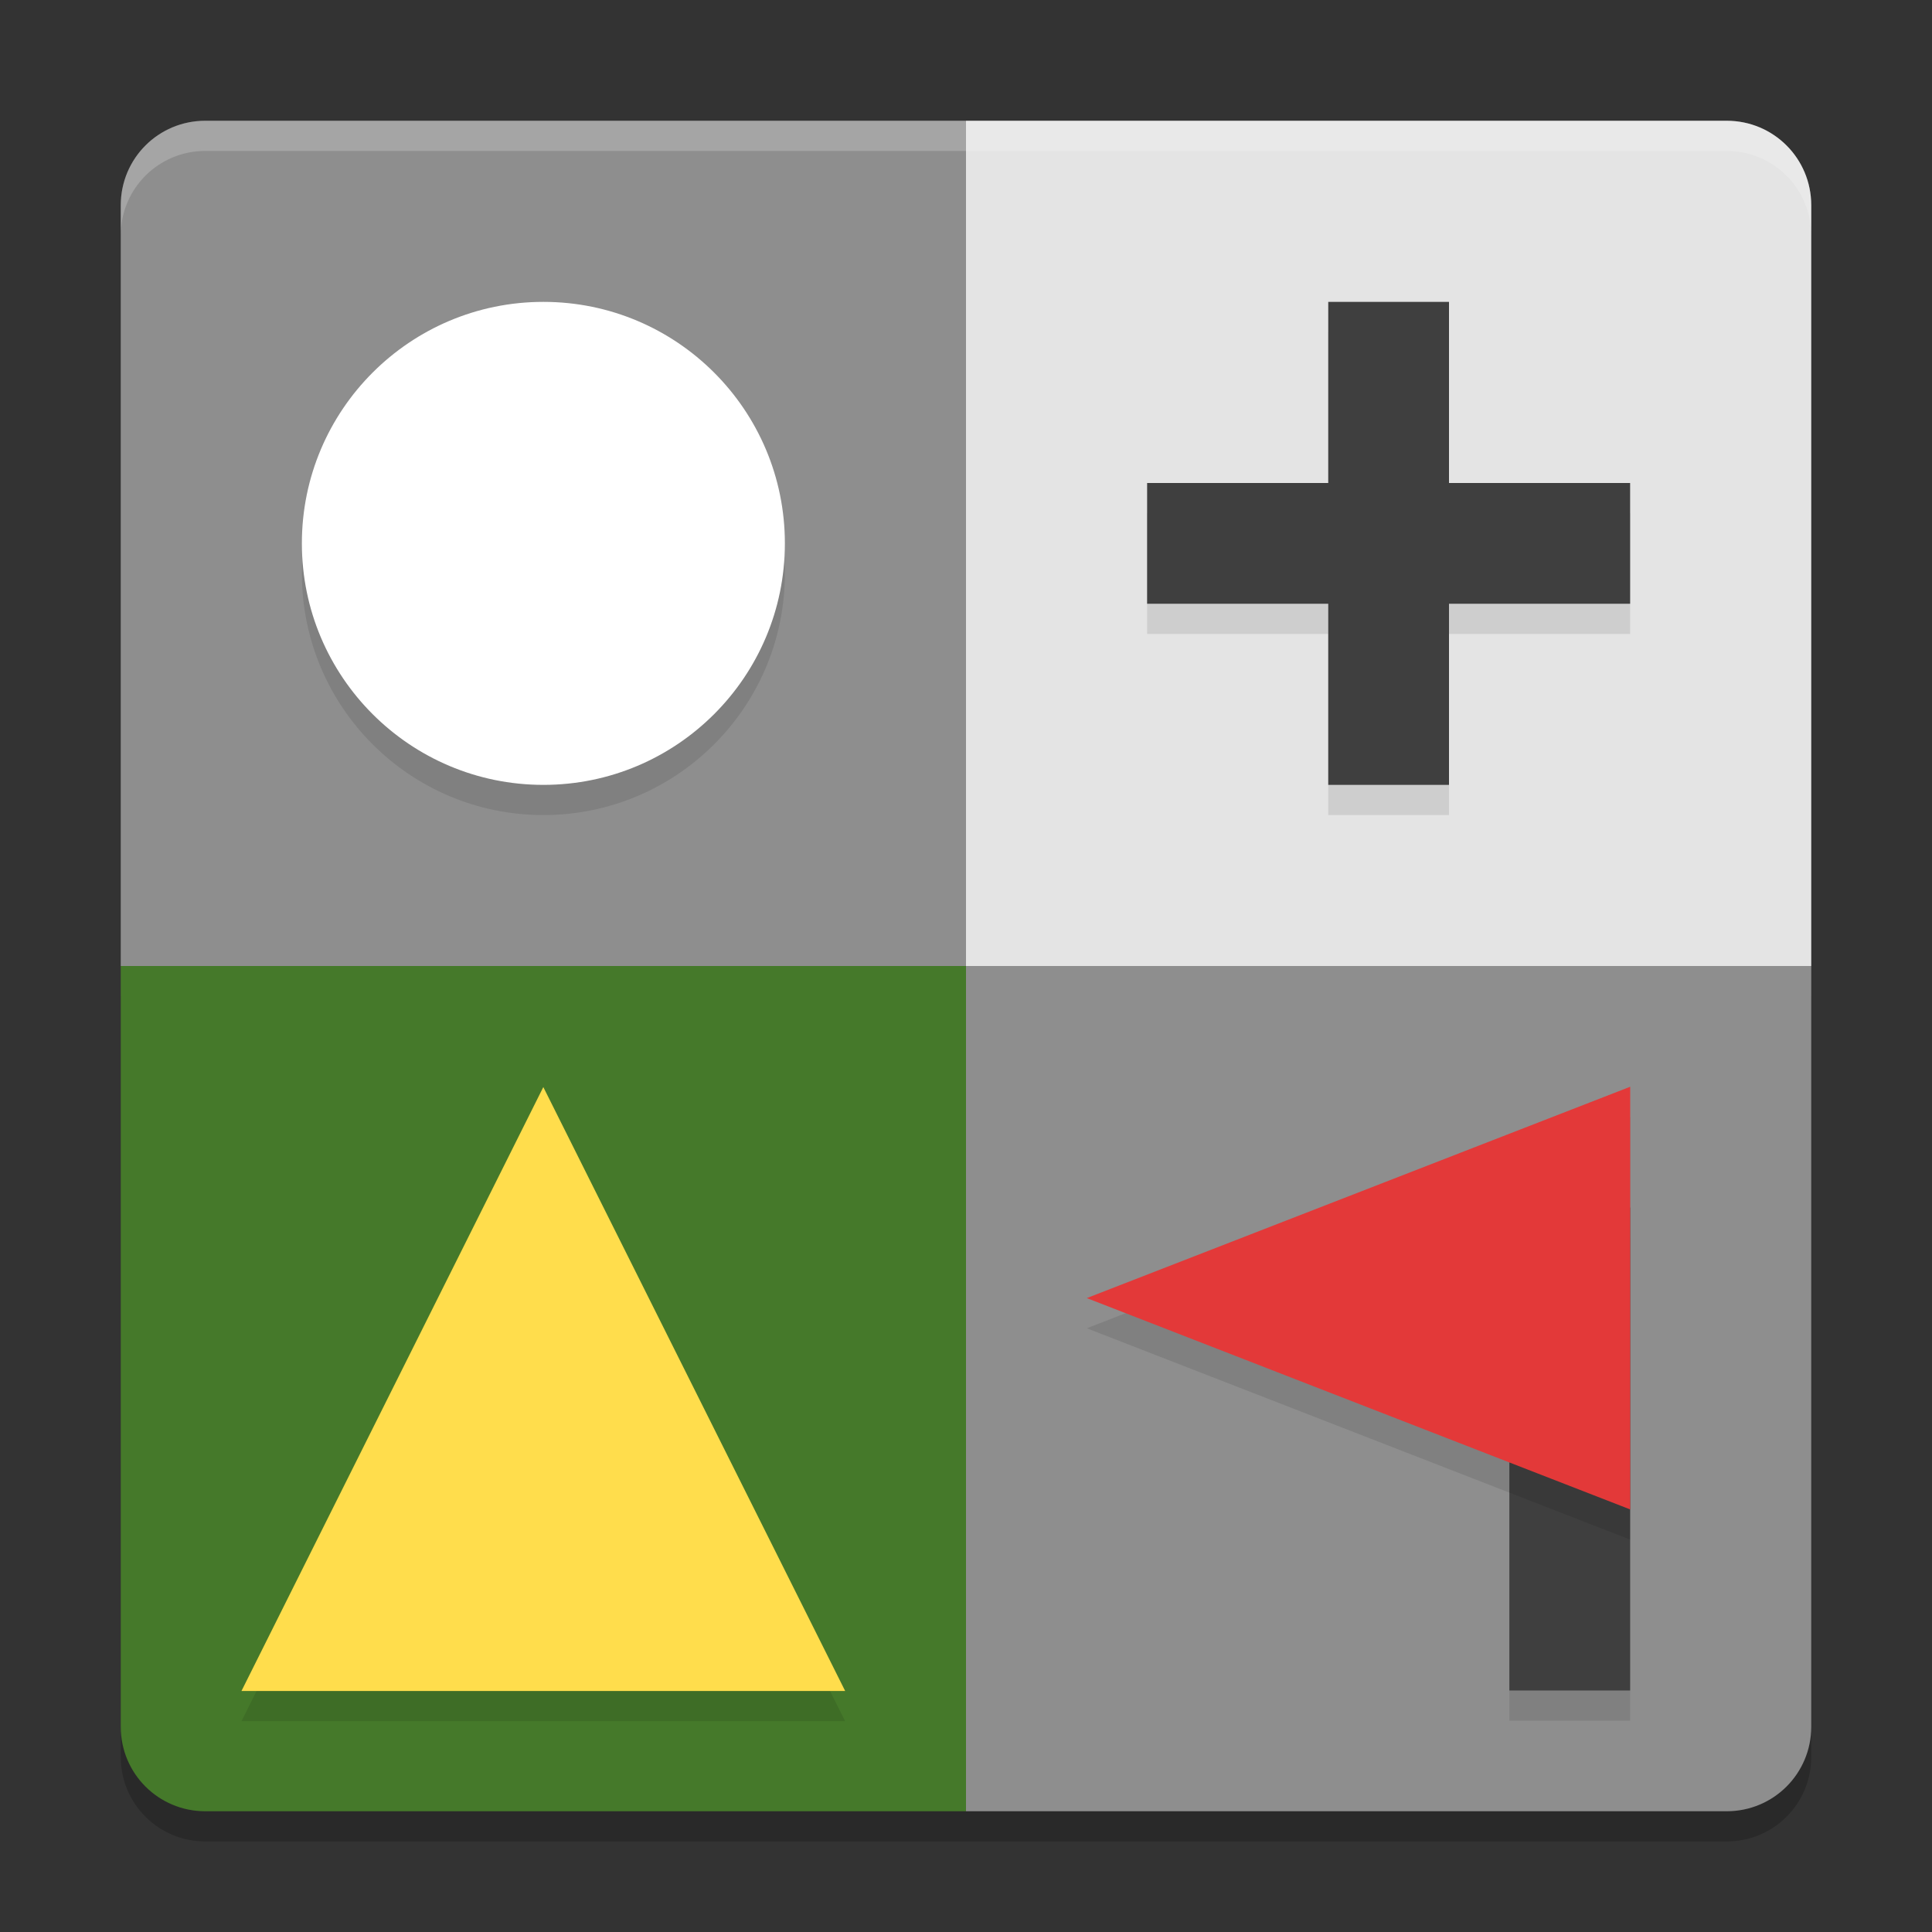 <svg height="64" width="64" xmlns="http://www.w3.org/2000/svg"><rect width="100%" height="100%" fill="#333333" stroke="none"/><path d="m2 17v12.6c0 .776.625 1.4 1.4 1.4h12.6 12.6c.776 0 1.4-.625 1.4-1.4v-12.6h-14z" opacity=".2" transform="matrix(2 0 0 2 0 -1)"/><path d="m32 4h-25.2c-1.551 0-2.8 1.249-2.8 2.8v25.2h28z" fill="#8e8e8e"/><path d="m32 4h25.2c1.551 0 2.8 1.249 2.8 2.8v25.2h-28z" fill="#e4e4e4"/><path d="m32 60h-25.2c-1.551 0-2.8-1.249-2.8-2.8v-25.2h28z" fill="#45792a"/><path d="m32 60h25.2c1.551 0 2.8-1.249 2.8-2.8v-25.2h-28z" fill="#8e8e8e"/><circle cx="18" cy="19" opacity=".1" r="8"/><circle cx="18" cy="18" fill="#fff" r="8"/><path d="m14.07 26.759 4.019 6.961 4.019 6.961h-8.038-8.038l4.019-6.961z" opacity=".1" transform="matrix(1.244 0 0 1.437 .495 -1.442)"/><path d="m14.07 26.759 4.019 6.961 4.019 6.961h-8.038-8.038l4.019-6.961z" fill="#ffdd4c" transform="matrix(1.244 0 0 1.437 .495 -2.442)"/><path d="m44 11v6h-6v4h6v6h4v-6h6v-4h-6v-6z" opacity=".1"/><path d="m44 10v6h-6v4h6v6h4v-6h6v-4h-6v-6z" fill="#3f3f3f"/><path d="m50 41h4v16h-4z" opacity=".1"/><path d="m50 40h4v16h-4z" fill="#3f3f3f"/><path d="m14.07 26.759 4.019 6.961 4.019 6.961h-8.038-8.038l4.019-6.961z" opacity=".1" transform="matrix(0 .871 1.293 0 1.402 31.746)"/><path d="m14.07 26.759 4.019 6.961 4.019 6.961h-8.038-8.038l4.019-6.961z" fill="#e33939" transform="matrix(0 .871 1.293 0 1.402 30.746)"/><path d="m6.801 4c-1.551 0-2.801 1.25-2.801 2.801v1c0-1.551 1.25-2.801 2.801-2.801h25.199 25.199c1.551 0 2.801 1.25 2.801 2.801v-1c0-1.551-1.25-2.801-2.801-2.801h-25.199z" fill="#fff" opacity=".2"/></svg>